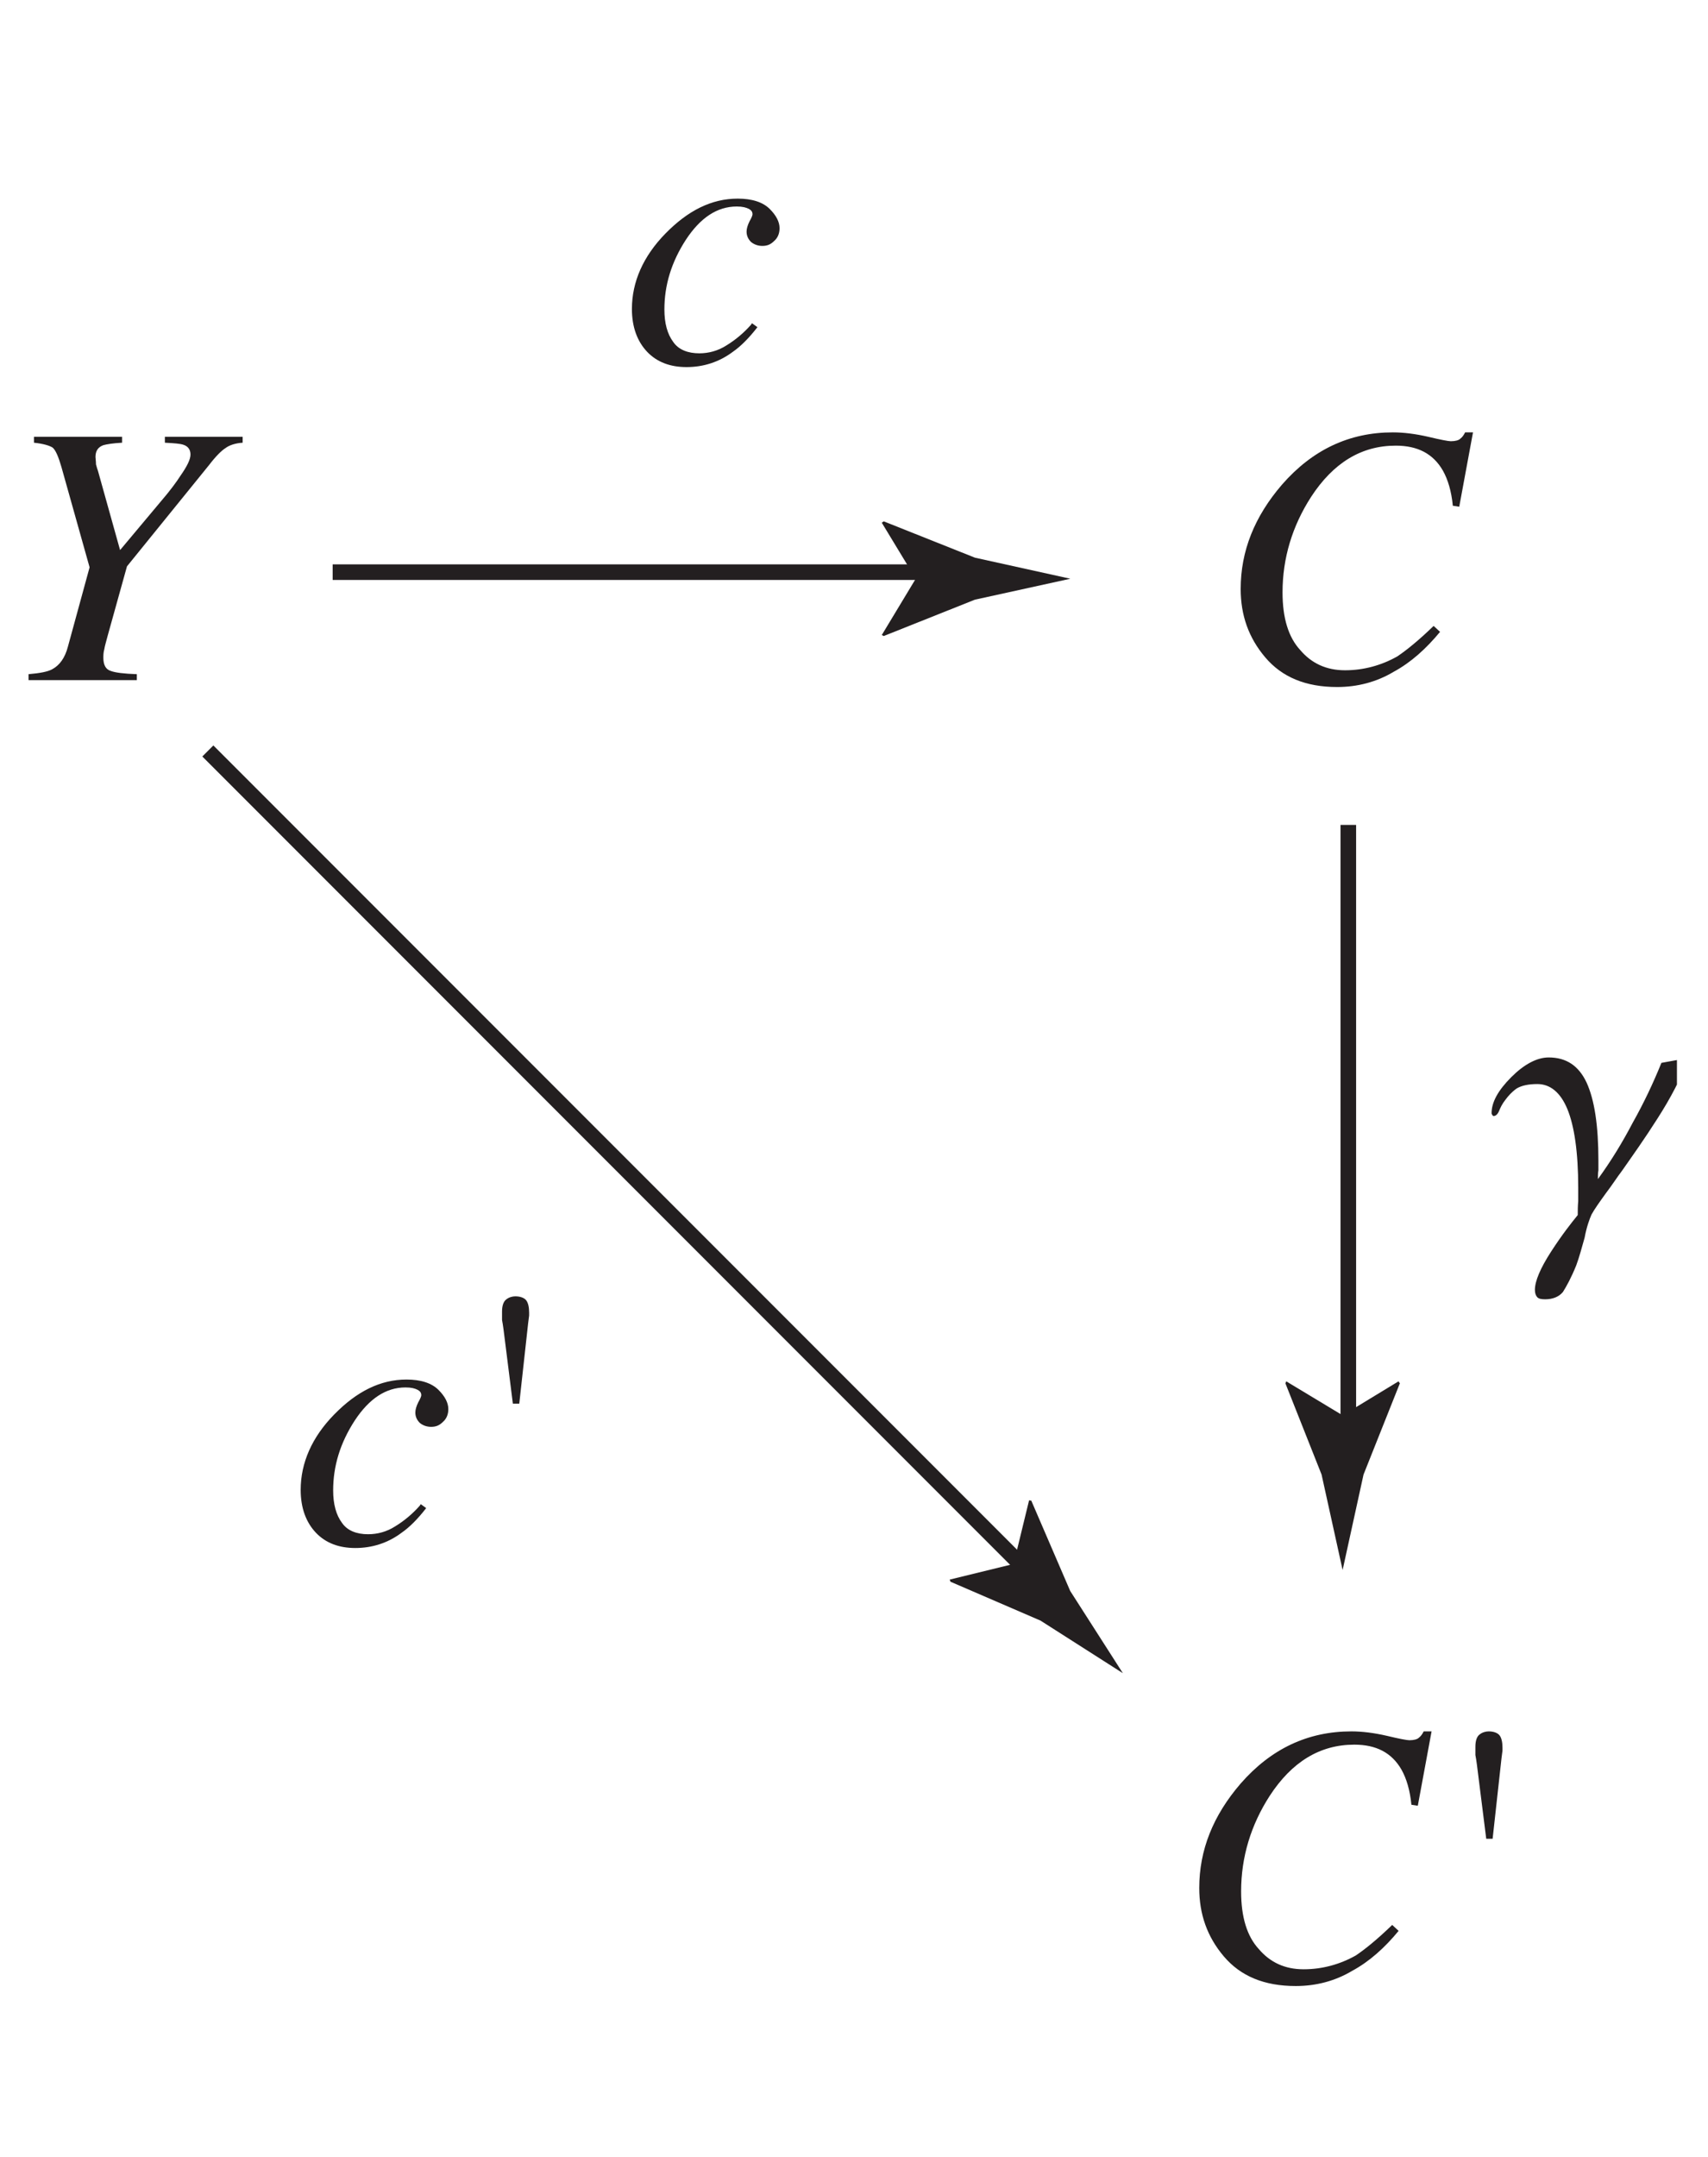 <?xml version="1.0" encoding="UTF-8"?>
<svg xmlns="http://www.w3.org/2000/svg" xmlns:xlink="http://www.w3.org/1999/xlink" width="54.22" height="68.43" viewBox="0 0 54.22 68.43">
<defs>
<g>
<g id="glyph-0-0">
<path d="M 9.078 0 L 9.078 -7.719 L -0.109 -7.719 L -0.109 0 Z M 0.953 -1.062 L 0.953 -6.641 L 8 -6.641 L 8 -1.062 Z M 0.953 -1.062 "/>
</g>
<g id="glyph-0-1">
<path d="M 0.906 0 L 4.344 0 L 4.344 -0.188 C 3.938 -0.203 3.656 -0.234 3.5 -0.297 C 3.359 -0.344 3.281 -0.484 3.281 -0.703 C 3.281 -0.781 3.281 -0.875 3.312 -0.984 C 3.328 -1.094 3.375 -1.234 3.422 -1.422 L 4.031 -3.609 L 6.641 -6.828 C 6.844 -7.094 7.031 -7.281 7.156 -7.359 C 7.281 -7.453 7.469 -7.516 7.703 -7.531 L 7.703 -7.719 L 5.234 -7.719 L 5.234 -7.531 C 5.531 -7.516 5.719 -7.5 5.812 -7.469 C 5.969 -7.422 6.047 -7.312 6.047 -7.156 C 6.047 -7 5.938 -6.781 5.719 -6.469 C 5.609 -6.297 5.406 -6.016 5.109 -5.672 L 3.812 -4.125 L 3.109 -6.641 C 3.094 -6.672 3.078 -6.734 3.047 -6.844 C 3.047 -6.953 3.031 -7.031 3.031 -7.078 C 3.031 -7.266 3.109 -7.391 3.281 -7.453 C 3.391 -7.484 3.594 -7.516 3.875 -7.531 L 3.875 -7.719 L 1.078 -7.719 L 1.078 -7.531 C 1.375 -7.5 1.578 -7.438 1.672 -7.375 C 1.766 -7.297 1.859 -7.078 1.953 -6.75 L 2.844 -3.578 L 2.156 -1.062 C 2.062 -0.703 1.891 -0.469 1.656 -0.344 C 1.516 -0.266 1.266 -0.219 0.906 -0.188 Z M 0.906 0 "/>
</g>
<g id="glyph-0-2">
<path d="M 5.438 -7.859 C 4.062 -7.859 2.891 -7.312 1.922 -6.203 C 1.047 -5.188 0.609 -4.094 0.609 -2.891 C 0.609 -2.062 0.859 -1.344 1.391 -0.719 C 1.922 -0.094 2.672 0.219 3.672 0.219 C 4.312 0.219 4.922 0.062 5.469 -0.266 C 6.016 -0.562 6.5 -1 6.938 -1.531 L 6.734 -1.719 C 6.25 -1.25 5.859 -0.938 5.578 -0.75 C 5.078 -0.469 4.516 -0.312 3.922 -0.312 C 3.328 -0.312 2.859 -0.531 2.5 -0.953 C 2.125 -1.359 1.938 -1.969 1.938 -2.781 C 1.938 -3.875 2.25 -4.891 2.844 -5.812 C 3.547 -6.891 4.438 -7.438 5.531 -7.438 C 6.219 -7.438 6.719 -7.188 7.031 -6.641 C 7.188 -6.359 7.297 -6 7.344 -5.531 L 7.547 -5.5 L 7.984 -7.859 L 7.734 -7.859 C 7.688 -7.766 7.641 -7.703 7.578 -7.656 C 7.531 -7.609 7.422 -7.578 7.281 -7.578 C 7.203 -7.578 6.953 -7.625 6.562 -7.719 C 6.156 -7.812 5.781 -7.859 5.438 -7.859 Z M 5.438 -7.859 "/>
</g>
<g id="glyph-0-3">
<path d="M 1.906 -7.859 C 1.812 -7.859 1.703 -7.828 1.625 -7.766 C 1.531 -7.703 1.484 -7.562 1.484 -7.375 C 1.484 -7.281 1.484 -7.203 1.484 -7.109 C 1.5 -7.031 1.516 -6.922 1.531 -6.812 L 1.828 -4.453 L 2.031 -4.453 L 2.312 -7 C 2.328 -7.141 2.344 -7.234 2.344 -7.25 C 2.344 -7.281 2.344 -7.312 2.344 -7.344 C 2.344 -7.516 2.312 -7.656 2.25 -7.734 C 2.188 -7.812 2.062 -7.859 1.906 -7.859 Z M 1.906 -7.859 "/>
</g>
<g id="glyph-0-4">
<path d="M 3.703 -5.219 C 2.875 -5.219 2.125 -4.844 1.406 -4.109 C 0.703 -3.391 0.344 -2.578 0.344 -1.719 C 0.344 -1.141 0.516 -0.688 0.828 -0.359 C 1.141 -0.031 1.562 0.125 2.078 0.125 C 2.609 0.125 3.109 -0.031 3.547 -0.359 C 3.797 -0.531 4.062 -0.797 4.328 -1.141 L 4.156 -1.266 L 4.125 -1.219 C 3.891 -0.953 3.625 -0.734 3.344 -0.562 C 3.078 -0.391 2.781 -0.312 2.484 -0.312 C 2.125 -0.312 1.828 -0.422 1.656 -0.672 C 1.469 -0.922 1.375 -1.266 1.375 -1.703 C 1.375 -2.469 1.594 -3.203 2.062 -3.922 C 2.516 -4.609 3.047 -4.969 3.672 -4.969 C 3.859 -4.969 3.969 -4.938 4.062 -4.891 C 4.141 -4.844 4.172 -4.797 4.172 -4.719 C 4.172 -4.688 4.141 -4.609 4.078 -4.5 C 4.016 -4.375 3.984 -4.266 3.984 -4.172 C 3.984 -4.047 4.031 -3.938 4.125 -3.844 C 4.219 -3.766 4.344 -3.719 4.484 -3.719 C 4.641 -3.719 4.75 -3.766 4.859 -3.875 C 4.969 -3.969 5.031 -4.109 5.031 -4.281 C 5.031 -4.484 4.922 -4.688 4.719 -4.891 C 4.5 -5.109 4.156 -5.219 3.703 -5.219 Z M 3.703 -5.219 "/>
</g>
<g id="glyph-1-0">
<path d="M 5.188 0 L 5.188 -9.469 L 0.75 -9.469 L 0.75 0 Z M 1.484 -8.719 L 4.438 -8.719 L 4.438 -0.75 L 1.484 -0.75 Z M 1.484 -8.719 "/>
</g>
<g id="glyph-1-1">
<path d="M 5.422 -5.078 C 5.156 -4.422 4.859 -3.797 4.516 -3.188 C 4.188 -2.562 3.828 -1.969 3.406 -1.391 C 3.406 -1.484 3.406 -1.578 3.422 -1.672 C 3.422 -1.781 3.422 -1.875 3.422 -1.969 C 3.422 -3.094 3.297 -3.906 3.047 -4.453 C 2.797 -4.984 2.406 -5.25 1.844 -5.25 C 1.469 -5.25 1.062 -5.031 0.656 -4.625 C 0.234 -4.203 0.031 -3.828 0.031 -3.484 C 0.031 -3.484 0.031 -3.453 0.047 -3.438 C 0.062 -3.406 0.078 -3.391 0.094 -3.391 C 0.156 -3.391 0.219 -3.438 0.266 -3.547 C 0.312 -3.656 0.359 -3.766 0.469 -3.906 C 0.562 -4.031 0.672 -4.156 0.828 -4.266 C 0.984 -4.359 1.203 -4.406 1.484 -4.406 C 1.891 -4.406 2.219 -4.141 2.438 -3.609 C 2.656 -3.078 2.781 -2.25 2.781 -1.125 C 2.781 -0.984 2.781 -0.844 2.781 -0.688 C 2.766 -0.531 2.766 -0.391 2.766 -0.25 C 2.562 0 2.266 0.375 1.922 0.906 C 1.578 1.438 1.406 1.844 1.406 2.125 C 1.406 2.234 1.438 2.312 1.484 2.359 C 1.531 2.406 1.609 2.422 1.734 2.422 C 1.969 2.422 2.172 2.344 2.297 2.188 C 2.406 2.016 2.562 1.734 2.719 1.344 C 2.812 1.094 2.891 0.797 2.984 0.469 C 3.047 0.125 3.141 -0.125 3.203 -0.266 C 3.297 -0.438 3.453 -0.656 3.656 -0.938 C 3.859 -1.203 4.016 -1.453 4.172 -1.656 C 4.5 -2.125 4.891 -2.672 5.297 -3.312 C 5.719 -3.969 6.047 -4.594 6.281 -5.234 Z M 5.422 -5.078 "/>
</g>
</g>
<clipPath id="clip-0">
<path clip-rule="nonzero" d="M 47 33 L 53.234 33 L 53.234 42 L 47 42 Z M 47 33 "/>
</clipPath>
</defs>
<g fill="rgb(13.73%, 12.16%, 12.549%)" fill-opacity="1">
<use xlink:href="#glyph-0-1" x="0" y="21.575"/>
</g>
<g fill="rgb(13.73%, 12.16%, 12.549%)" fill-opacity="1">
<use xlink:href="#glyph-0-2" x="38.776" y="21.575"/>
</g>
<g fill="rgb(13.73%, 12.16%, 12.549%)" fill-opacity="1">
<use xlink:href="#glyph-0-2" x="37.461" y="62.783"/>
<use xlink:href="#glyph-0-3" x="45.352" y="62.783"/>
</g>
<g fill="rgb(13.73%, 12.16%, 12.549%)" fill-opacity="1">
<use xlink:href="#glyph-0-4" x="9.201" y="48.982"/>
<use xlink:href="#glyph-0-3" x="14.453" y="48.982"/>
</g>
<g fill="rgb(13.73%, 12.16%, 12.549%)" fill-opacity="1">
<use xlink:href="#glyph-0-4" x="19.716" y="11.52"/>
</g>
<path fill="none" stroke-width="5" stroke-linecap="butt" stroke-linejoin="miter" stroke="rgb(13.73%, 12.16%, 12.549%)" stroke-opacity="1" stroke-miterlimit="4" d="M 106.669 500.137 L 299.997 500.137 " transform="matrix(0.099, 0, 0, -0.099, 0, 67.664)"/>
<path fill-rule="nonzero" fill="rgb(13.73%, 12.16%, 12.549%)" fill-opacity="1" d="M 29.07 18.359 L 27.992 16.582 L 28.055 16.539 L 30.949 17.691 C 31.957 17.914 32.965 18.137 33.977 18.359 C 32.965 18.582 31.957 18.801 30.949 19.023 L 28.055 20.176 L 27.992 20.145 L 29.07 18.359 "/>
<path fill="none" stroke-width="5" stroke-linecap="butt" stroke-linejoin="miter" stroke="rgb(13.73%, 12.16%, 12.549%)" stroke-opacity="1" stroke-miterlimit="4" d="M 432.342 419.145 L 432.342 225.817 " transform="matrix(0.099, 0, 0, -0.099, 0, 67.664)"/>
<path fill-rule="nonzero" fill="rgb(13.73%, 12.16%, 12.549%)" fill-opacity="1" d="M 42.621 44.898 L 44.395 43.82 L 44.438 43.883 L 43.285 46.777 C 43.062 47.785 42.844 48.793 42.621 49.805 C 42.398 48.793 42.176 47.785 41.953 46.777 L 40.805 43.883 L 40.832 43.82 L 42.621 44.898 "/>
<path fill="none" stroke-width="5" stroke-linecap="butt" stroke-linejoin="miter" stroke="rgb(13.73%, 12.16%, 12.549%)" stroke-opacity="1" stroke-miterlimit="4" d="M 66.648 442.84 L 329.992 179.496 " transform="matrix(0.099, 0, 0, -0.099, 0, 67.664)"/>
<path fill-rule="nonzero" fill="rgb(13.73%, 12.16%, 12.549%)" fill-opacity="1" d="M 32.176 49.613 L 32.668 47.594 L 32.738 47.605 L 33.973 50.469 C 34.531 51.34 35.086 52.207 35.645 53.078 C 34.773 52.523 33.902 51.965 33.031 51.41 L 30.172 50.176 L 30.148 50.109 L 32.176 49.613 "/>
<g clip-path="url(#clip-0)">
<g fill="rgb(13.73%, 12.16%, 12.549%)" fill-opacity="1">
<use xlink:href="#glyph-1-1" x="47.319" y="38.795"/>
</g>
</g>
</svg>
